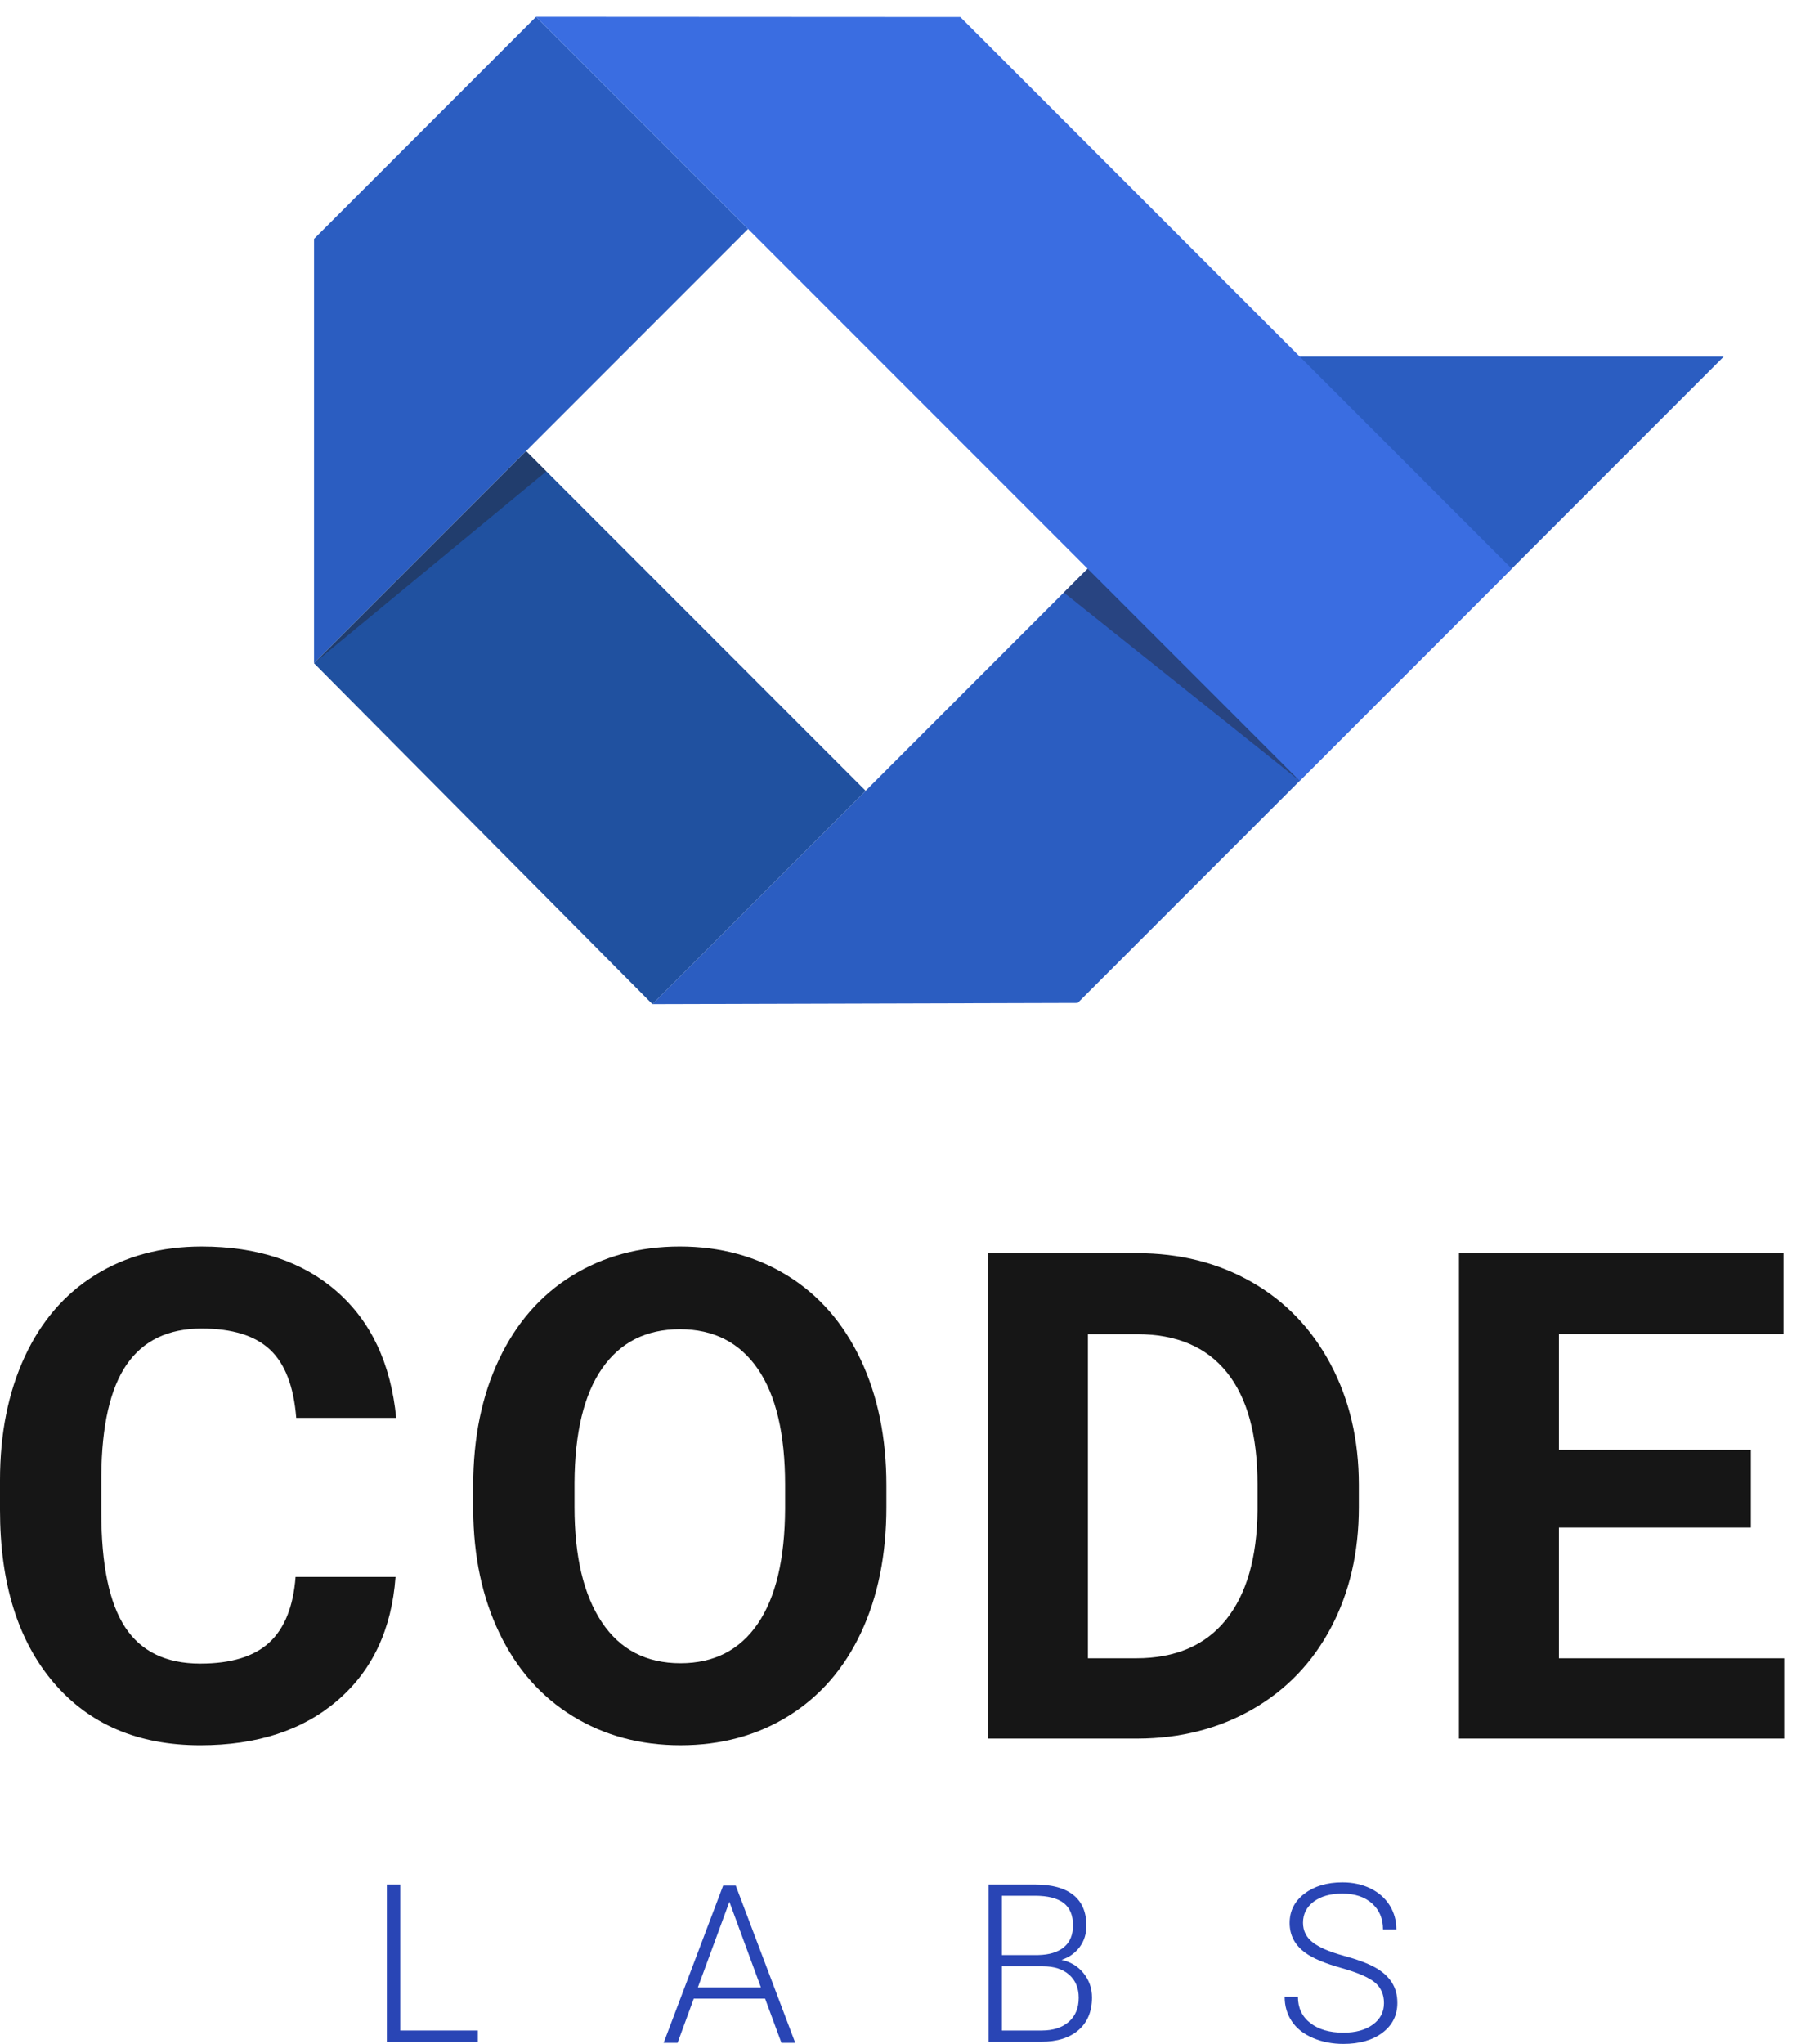 <?xml version="1.0" encoding="UTF-8" standalone="no"?>
<!-- Created with Inkscape (http://www.inkscape.org/) -->

<svg
   xmlns:dc="http://purl.org/dc/elements/1.1/"
   xmlns:cc="http://creativecommons.org/ns#"
   xmlns:rdf="http://www.w3.org/1999/02/22-rdf-syntax-ns#"
   xmlns:svg="http://www.w3.org/2000/svg"
   xmlns="http://www.w3.org/2000/svg"
   xmlns:sodipodi="http://sodipodi.sourceforge.net/DTD/sodipodi-0.dtd"
   xmlns:inkscape="http://www.inkscape.org/namespaces/inkscape"
   id="svg4136"
   version="1.1"
   inkscape:version="0.91 r13725"
   xml:space="preserve"
   width="214.413"
   height="243.22"
   viewBox="0 0 214.413 243.22"
   sodipodi:docname="CodeLabs_Logo.svg"><defs
     id="defs4140"><clipPath
       clipPathUnits="userSpaceOnUse"
       id="clipPath4166"><path
         d="m 0,395.991 600,0 L 600,0 0,0 0,395.991 Z"
         id="path4168"
         inkscape:connector-curvature="0" /></clipPath><clipPath
       clipPathUnits="userSpaceOnUse"
       id="clipPath4174"><path
         d="m 236.42,248.091 22.129,0 0,-20.197 -22.129,0 0,20.197 z"
         id="path4176"
         inkscape:connector-curvature="0" /></clipPath><clipPath
       clipPathUnits="userSpaceOnUse"
       id="clipPath4190"><path
         d="m 307.83,236.894 22.465,0 0,-20.197 -22.465,0 0,20.197 z"
         id="path4192"
         inkscape:connector-curvature="0" /></clipPath><clipPath
       clipPathUnits="userSpaceOnUse"
       id="clipPath4214"><path
         d="m 0,395.991 600,0 L 600,0 0,0 0,395.991 Z"
         id="path4216"
         inkscape:connector-curvature="0" /></clipPath></defs><sodipodi:namedview
     pagecolor="#ffffff"
     bordercolor="#666666"
     borderopacity="1"
     objecttolerance="10"
     gridtolerance="10"
     guidetolerance="10"
     inkscape:pageopacity="0"
     inkscape:pageshadow="2"
     inkscape:window-width="1281"
     inkscape:window-height="764"
     id="namedview4138"
     showgrid="false"
     fit-margin-top="0"
     fit-margin-left="0"
     fit-margin-right="0"
     fit-margin-bottom="0"
     inkscape:showpageshadow="false"
     showborder="false"
     inkscape:zoom="1.0444682"
     inkscape:cx="-127.87655"
     inkscape:cy="6.3521415"
     inkscape:window-x="0"
     inkscape:window-y="0"
     inkscape:window-maximized="0"
     inkscape:current-layer="g4144" /><g
     id="g4144"
     inkscape:groupmode="layer"
     inkscape:label="CodeLabs_Logo"
     transform="matrix(1.25,0,0,-1.25,-258.14,363.791)"
     style="display:inline"><g
       id="g4146"
       transform="translate(309.154,195.555)"><path
         d="m 0,0 -40.508,-0.114 61.649,61.649 40.394,0 L 0,0 Z"
         style="fill:#2b5dc1;fill-opacity:1;fill-rule:nonzero;stroke:none"
         id="path4148"
         inkscape:connector-curvature="0" /></g><g
       id="g4150"
       transform="translate(236.42,227.894)"><path
         d="M 0,0 0.001,40.395 21.143,61.537 41.34,41.34 0,0 Z"
         style="fill:#2b5dc1;fill-opacity:1;fill-rule:nonzero;stroke:none"
         id="path4152"
         inkscape:connector-curvature="0" /></g><g
       id="g4154"
       transform="translate(288.957,215.752)"><path
         d="M 0,0 -20.311,-20.311 -52.537,12.142 -32.339,32.339 0,0 Z"
         style="fill:#2051a0;fill-opacity:1;fill-rule:nonzero;stroke:none"
         id="path4156"
         inkscape:connector-curvature="0" /></g><g
       id="g4158"
       transform="translate(350.492,236.894)"><path
         d="M 0,0 -20.197,-20.197 -92.933,52.539 -52.518,52.518 0,0 Z"
         style="fill:#3a6de1;fill-opacity:1;fill-rule:nonzero;stroke:none"
         id="path4160"
         inkscape:connector-curvature="0" /></g><g
       id="g4162"><g
         id="g4164"
         clip-path="url(#clipPath4166)"><g
           id="g4170"><g
             id="g4172" /><g
             id="g4178"><g
               clip-path="url(#clipPath4174)"
               id="g4180"
               style="opacity:0.4"><g
                 transform="translate(236.42,227.894)"
                 id="g4182"><path
                   d="M 0,0 22.129,18.266 20.197,20.197 0,0 Z"
                   style="fill:#231f20;fill-opacity:1;fill-rule:nonzero;stroke:none"
                   id="path4184"
                   inkscape:connector-curvature="0" /></g></g></g></g><g
           id="g4186"><g
             id="g4188" /><g
             id="g4194"><g
               clip-path="url(#clipPath4190)"
               id="g4196"
               style="opacity:0.4"><g
                 transform="translate(330.295,216.697)"
                 id="g4198"><path
                   d="M 0,0 -20.197,20.197 -22.464,17.93 0,0 Z"
                   style="fill:#231f20;fill-opacity:1;fill-rule:nonzero;stroke:none"
                   id="path4200"
                   inkscape:connector-curvature="0" /></g></g></g></g></g></g><g
       id="g4202"
       transform="translate(244.632,97.732)"
       style="fill:#2945b5;fill-opacity:1"><path
         d="m 0,0 7.391,0 0,-1.069 -8.666,0 0,14.968 1.275,0 L 0,0 Z"
         style="fill:#2945b5;fill-opacity:1;fill-rule:nonzero;stroke:none"
         id="path4204"
         inkscape:connector-curvature="0" /></g><g
       id="g4206"
       transform="translate(272.978,101.834)"
       style="fill:#2945b5;fill-opacity:1"><path
         d="M 0,0 6.004,0 3.002,8.152 0,0 Z m 6.404,-1.069 -6.795,0 -1.542,-4.205 -1.326,0 5.665,14.968 1.202,0 5.665,-14.968 -1.316,0 -1.553,4.205 z"
         style="fill:#2945b5;fill-opacity:1;fill-rule:nonzero;stroke:none"
         id="path4208"
         inkscape:connector-curvature="0" /></g><g
       id="g4210"><g
         id="g4212"
         clip-path="url(#clipPath4214)"><g
           id="g4218"
           transform="translate(301.932,103.848)"><path
             d="m 0,0 0,-6.117 3.793,0 c 1.084,0 1.942,0.275 2.575,0.825 0.634,0.553 0.951,1.316 0.951,2.295 0,0.923 -0.303,1.655 -0.909,2.19 C 5.803,-0.267 4.965,0 3.896,0 L 0,0 Z m 0,1.069 3.454,0 c 1.055,0.021 1.872,0.27 2.452,0.745 0.579,0.478 0.869,1.175 0.869,2.087 0,0.961 -0.3,1.671 -0.9,2.128 -0.6,0.455 -1.506,0.684 -2.719,0.684 L 0,6.713 0,1.069 Z m -1.264,-8.255 0,14.968 4.42,0 C 4.76,7.782 5.977,7.45 6.805,6.79 7.634,6.127 8.049,5.153 8.049,3.863 8.049,3.089 7.838,2.413 7.417,1.843 6.996,1.27 6.419,0.858 5.685,0.612 6.555,0.421 7.256,-0.008 7.787,-0.671 8.318,-1.336 8.584,-2.102 8.584,-2.973 8.584,-4.294 8.157,-5.328 7.304,-6.07 6.451,-6.813 5.263,-7.186 3.742,-7.186 l -5.006,0 z"
             style="fill:#2945b5;fill-opacity:1;fill-rule:nonzero;stroke:none"
             id="path4220"
             inkscape:connector-curvature="0" /></g><g
           id="g4222"
           transform="translate(338.323,100.343)"><path
             d="m 0,0 c 0,0.83 -0.293,1.485 -0.874,1.969 -0.583,0.483 -1.65,0.943 -3.197,1.377 -1.55,0.434 -2.68,0.91 -3.392,1.424 -1.015,0.727 -1.522,1.678 -1.522,2.858 0,1.143 0.471,2.074 1.414,2.791 0.94,0.717 2.146,1.074 3.613,1.074 0.992,0 1.881,-0.193 2.668,-0.576 C -0.506,10.534 0.103,10 0.535,9.314 0.966,8.627 1.182,7.864 1.182,7.021 l -1.275,0 c 0,1.023 -0.349,1.848 -1.048,2.47 -0.699,0.622 -1.64,0.933 -2.817,0.933 -1.146,0 -2.056,-0.257 -2.734,-0.766 C -7.371,9.144 -7.71,8.478 -7.71,7.653 -7.71,6.893 -7.407,6.271 -6.795,5.79 -6.186,5.31 -5.209,4.886 -3.865,4.518 -2.524,4.151 -1.506,3.77 -0.812,3.377 -0.121,2.984 0.401,2.511 0.75,1.963 1.1,1.416 1.275,0.768 1.275,0.021 c 0,-1.18 -0.473,-2.126 -1.414,-2.838 -0.943,-0.712 -2.184,-1.069 -3.726,-1.069 -1.057,0 -2.025,0.188 -2.904,0.566 -0.882,0.377 -1.55,0.904 -2.005,1.583 -0.457,0.678 -0.684,1.457 -0.684,2.333 l 1.265,0 c 0,-1.056 0.393,-1.889 1.182,-2.498 0.786,-0.609 1.835,-0.915 3.146,-0.915 1.164,0 2.099,0.257 2.806,0.771 C -0.355,-1.532 0,-0.851 0,0"
             style="fill:#2945b5;fill-opacity:1;fill-rule:nonzero;stroke:none"
             id="path4224"
             inkscape:connector-curvature="0" /></g><g
           id="g4226"
           transform="translate(244.182,140.914)"><path
             d="m 0,0 c -0.359,-4.97 -2.195,-8.885 -5.506,-11.741 -3.311,-2.857 -7.675,-4.284 -13.09,-4.284 -5.926,0 -10.584,1.994 -13.981,5.981 -3.396,3.988 -5.093,9.463 -5.093,16.424 l 0,2.826 c 0,4.443 0.782,8.354 2.348,11.741 1.565,3.385 3.803,5.983 6.713,7.791 2.908,1.809 6.288,2.714 10.14,2.714 5.331,0 9.626,-1.428 12.884,-4.285 3.258,-2.856 5.141,-6.865 5.649,-12.027 l -9.521,0 c -0.234,2.982 -1.063,5.146 -2.491,6.489 -1.428,1.346 -3.602,2.016 -6.521,2.016 -3.175,0 -5.55,-1.139 -7.126,-3.412 C -27.171,17.96 -27.98,14.43 -28.023,9.65 l 0,-3.493 c 0,-4.993 0.757,-8.642 2.27,-10.948 1.512,-2.307 3.898,-3.46 7.157,-3.46 2.94,0 5.135,0.673 6.584,2.016 1.449,1.343 2.28,3.423 2.492,6.235 L 0,0 Z"
             style="fill:#161616;fill-opacity:1;fill-rule:nonzero;stroke:none"
             id="path4228"
             inkscape:connector-curvature="0" /></g><g
           id="g4230"
           transform="translate(281.286,149.674)"><path
             d="m 0,0 c 0,4.845 -0.868,8.528 -2.602,11.046 -1.736,2.516 -4.211,3.775 -7.426,3.775 -3.196,0 -5.66,-1.242 -7.396,-3.727 -1.735,-2.488 -2.613,-6.132 -2.634,-10.935 l 0,-2.253 c 0,-4.719 0.868,-8.377 2.602,-10.979 1.736,-2.603 4.232,-3.904 7.49,-3.904 3.195,0 5.649,1.254 7.364,3.761 1.713,2.505 2.58,6.16 2.602,10.963 L 0,0 Z m 9.647,-2.094 c 0,-4.549 -0.804,-8.536 -2.411,-11.965 -1.608,-3.426 -3.909,-6.07 -6.904,-7.933 -2.993,-1.862 -6.426,-2.792 -10.298,-2.792 -3.829,0 -7.247,0.919 -10.25,2.762 -3.004,1.84 -5.332,4.467 -6.982,7.885 -1.65,3.418 -2.486,7.346 -2.507,11.789 l 0,2.287 c 0,4.548 0.819,8.552 2.46,12.012 1.639,3.458 3.955,6.113 6.95,7.965 2.993,1.851 6.415,2.777 10.267,2.777 3.85,0 7.272,-0.926 10.265,-2.777 2.994,-1.852 5.311,-4.507 6.95,-7.965 1.641,-3.46 2.46,-7.455 2.46,-11.982 l 0,-2.063 z"
             style="fill:#161616;fill-opacity:1;fill-rule:nonzero;stroke:none"
             id="path4232"
             inkscape:connector-curvature="0" /></g><g
           id="g4234"
           transform="translate(310.128,164.02)"><path
             d="m 0,0 0,-30.849 4.602,0 c 3.723,0 6.568,1.218 8.537,3.65 1.966,2.435 2.971,5.914 3.013,10.443 l 0,2.443 c 0,4.696 -0.972,8.257 -2.918,10.677 C 11.285,-1.212 8.44,0 4.697,0 L 0,0 Z m -9.522,-38.497 0,46.208 14.219,0 c 4.061,0 7.694,-0.915 10.899,-2.745 3.206,-1.83 5.707,-4.433 7.506,-7.806 1.801,-3.376 2.7,-7.209 2.7,-11.507 l 0,-2.124 c 0,-4.295 -0.885,-8.115 -2.65,-11.457 -1.768,-3.342 -4.261,-5.936 -7.475,-7.776 -3.217,-1.841 -6.847,-2.773 -10.885,-2.793 l -14.314,0 z"
             style="fill:#161616;fill-opacity:1;fill-rule:nonzero;stroke:none"
             id="path4236"
             inkscape:connector-curvature="0" /></g><g
           id="g4238"
           transform="translate(373.268,145.614)"><path
             d="m 0,0 -18.281,0 0,-12.442 21.456,0 0,-7.648 -30.975,0 0,46.207 30.911,0 0,-7.71 -21.392,0 0,-11.013 L 0,7.394 0,0 Z"
             style="fill:#161616;fill-opacity:1;fill-rule:nonzero;stroke:none"
             id="path4240"
             inkscape:connector-curvature="0" /></g><g
           id="g4242"
           transform="translate(352.487,287.295)" /><g
           id="g4246"
           transform="translate(344.685,278.655)" /><g
           id="g4250"
           transform="translate(354.623,267.775)" /></g></g></g></svg>
